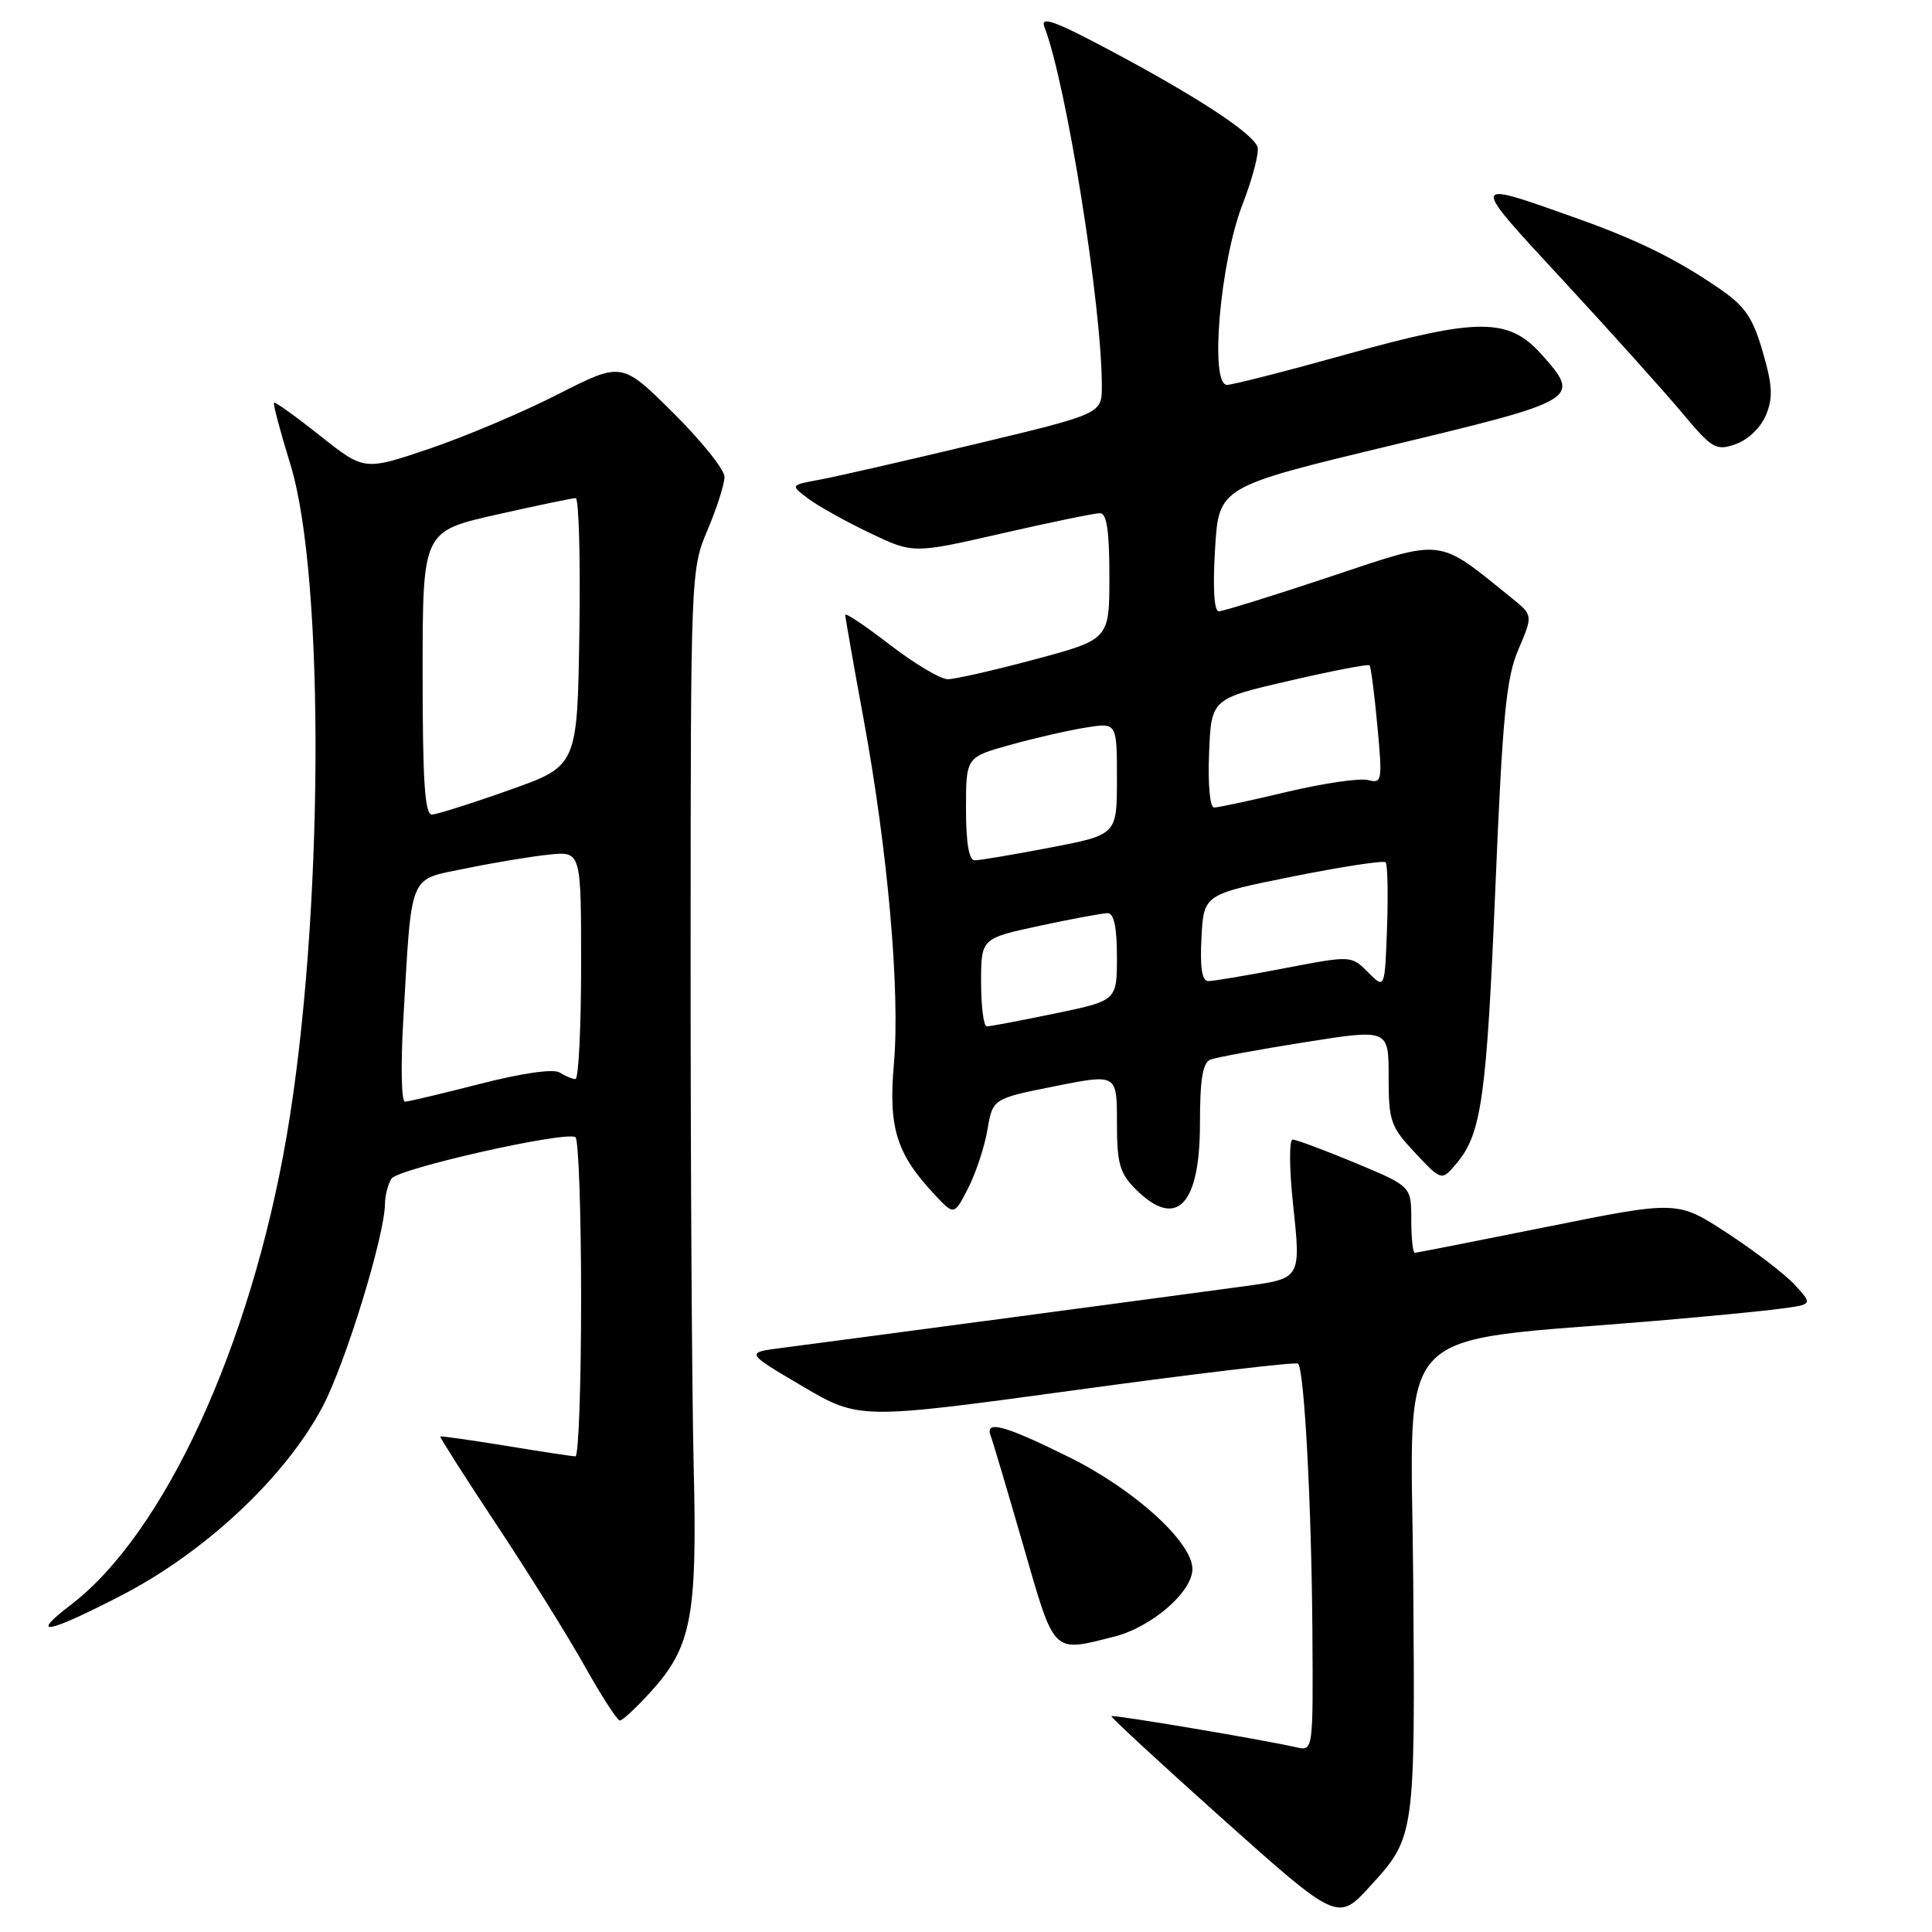<?xml version="1.0" encoding="UTF-8" standalone="no"?>
<!DOCTYPE svg PUBLIC "-//W3C//DTD SVG 1.1//EN" "http://www.w3.org/Graphics/SVG/1.1/DTD/svg11.dtd" >
<svg xmlns="http://www.w3.org/2000/svg" xmlns:xlink="http://www.w3.org/1999/xlink" version="1.1" viewBox="0 0 256 256">
 <g >
 <path fill="currentColor"
d=" M 181.63 249.84 C 187.49 243.42 187.52 243.17 187.26 209.39 C 186.98 174.57 183.74 178.03 219.50 175.01 C 226.10 174.45 233.46 173.74 235.85 173.42 C 240.20 172.85 240.20 172.85 237.85 170.28 C 236.56 168.87 232.52 165.77 228.88 163.40 C 222.27 159.08 222.27 159.08 205.09 162.54 C 195.65 164.44 187.71 166.00 187.46 166.00 C 187.21 166.00 187.00 164.02 187.00 161.59 C 187.00 157.19 187.00 157.19 179.57 154.09 C 175.48 152.39 171.75 151.00 171.28 151.00 C 170.81 151.00 170.83 154.86 171.34 159.61 C 172.39 169.39 172.38 169.40 165.14 170.40 C 158.21 171.35 109.24 177.88 103.63 178.60 C 98.75 179.22 98.75 179.22 106.30 183.67 C 113.85 188.11 113.85 188.11 142.67 184.17 C 158.53 182.00 171.72 180.43 172.00 180.69 C 172.83 181.47 173.79 199.52 173.90 216.27 C 174.00 232.04 174.00 232.04 171.75 231.52 C 167.31 230.51 147.50 227.17 147.27 227.40 C 147.14 227.52 153.64 233.53 161.71 240.75 C 177.28 254.67 177.25 254.66 181.63 249.84 Z  M 86.33 224.06 C 91.62 218.20 92.40 214.11 91.92 194.50 C 91.69 185.15 91.50 154.55 91.51 126.50 C 91.52 75.91 91.53 75.46 93.76 70.21 C 94.99 67.31 96.00 64.14 96.00 63.19 C 96.00 62.23 92.94 58.41 89.19 54.69 C 82.39 47.94 82.39 47.94 73.94 52.24 C 69.30 54.61 61.62 57.86 56.89 59.46 C 48.27 62.38 48.27 62.38 42.42 57.74 C 39.20 55.18 36.45 53.22 36.31 53.36 C 36.16 53.51 37.13 57.17 38.47 61.51 C 43.12 76.56 42.87 122.04 37.99 150.50 C 33.21 178.35 21.76 203.21 9.36 212.67 C 3.76 216.95 6.26 216.48 16.07 211.41 C 27.21 205.66 37.84 195.69 42.74 186.40 C 45.80 180.60 50.97 163.77 51.01 159.50 C 51.02 158.40 51.41 156.91 51.87 156.18 C 52.71 154.85 74.85 149.85 76.25 150.68 C 76.66 150.92 77.00 160.54 77.00 172.06 C 77.00 183.58 76.66 192.99 76.25 192.98 C 75.84 192.97 71.67 192.34 67.00 191.57 C 62.33 190.81 58.42 190.26 58.33 190.34 C 58.24 190.43 61.61 195.72 65.83 202.09 C 70.05 208.46 75.30 216.88 77.50 220.81 C 79.70 224.74 81.79 227.96 82.13 227.98 C 82.48 227.99 84.37 226.23 86.33 224.06 Z  M 147.61 216.87 C 152.59 215.62 158.00 210.94 158.00 207.90 C 158.00 204.34 150.31 197.36 141.66 193.08 C 133.06 188.82 130.45 188.12 131.28 190.29 C 131.56 191.01 133.49 197.53 135.59 204.79 C 139.80 219.38 139.37 218.94 147.61 216.87 Z  M 130.84 149.71 C 131.54 145.58 131.54 145.58 139.77 143.93 C 148.00 142.29 148.00 142.29 148.00 148.69 C 148.00 154.15 148.36 155.45 150.45 157.55 C 155.86 162.96 159.00 159.78 159.00 148.90 C 159.00 143.02 159.36 140.80 160.39 140.40 C 161.16 140.11 166.78 139.07 172.89 138.10 C 184.00 136.34 184.00 136.34 184.00 142.68 C 184.00 148.56 184.26 149.30 187.51 152.76 C 191.02 156.50 191.02 156.50 192.99 154.17 C 196.31 150.23 196.98 145.46 198.15 117.51 C 199.10 94.75 199.58 89.81 201.21 86.02 C 203.13 81.52 203.13 81.52 200.32 79.25 C 190.32 71.18 191.53 71.32 176.30 76.40 C 168.71 78.93 162.05 81.00 161.50 81.00 C 160.87 81.00 160.69 77.92 161.00 72.76 C 161.50 64.51 161.50 64.51 184.25 59.04 C 209.34 53.01 209.55 52.89 204.25 46.95 C 199.90 42.09 195.89 42.08 178.64 46.89 C 170.55 49.15 163.32 51.00 162.58 51.00 C 160.27 51.00 161.66 34.79 164.63 27.11 C 165.99 23.59 166.89 20.15 166.62 19.45 C 165.91 17.61 158.81 12.94 147.55 6.92 C 139.78 2.77 137.81 2.05 138.39 3.57 C 141.29 11.03 146.00 40.53 146.00 51.16 C 146.00 54.83 146.00 54.83 129.25 58.84 C 120.04 61.04 110.75 63.17 108.61 63.56 C 104.71 64.28 104.71 64.28 107.08 66.06 C 108.38 67.04 112.05 69.09 115.23 70.61 C 121.01 73.37 121.01 73.37 132.75 70.68 C 139.21 69.20 145.06 68.00 145.75 68.00 C 146.65 68.00 147.00 70.34 147.00 76.36 C 147.00 84.72 147.00 84.72 137.17 87.36 C 131.76 88.81 126.55 90.00 125.59 90.00 C 124.63 90.00 121.18 87.95 117.92 85.44 C 114.67 82.93 112.00 81.15 112.00 81.47 C 112.00 81.80 113.09 88.01 114.43 95.28 C 117.64 112.72 119.28 131.35 118.45 140.92 C 117.70 149.43 118.77 152.88 123.83 158.28 C 126.43 161.06 126.43 161.06 128.28 157.45 C 129.30 155.46 130.45 151.98 130.84 149.71 Z  M 234.00 55.01 C 234.95 52.70 234.87 51.07 233.57 46.61 C 232.24 42.03 231.23 40.57 227.73 38.17 C 222.00 34.25 216.83 31.72 208.50 28.77 C 194.63 23.85 194.65 23.69 207.16 37.20 C 213.42 43.97 220.48 51.83 222.86 54.67 C 226.88 59.48 227.37 59.77 229.99 58.85 C 231.61 58.29 233.31 56.65 234.00 55.01 Z  M 53.43 135.25 C 54.60 115.26 54.02 116.66 61.78 115.06 C 65.48 114.30 70.41 113.48 72.75 113.24 C 77.00 112.80 77.00 112.80 77.00 127.90 C 77.00 136.20 76.66 142.99 76.25 142.98 C 75.84 142.98 74.89 142.58 74.15 142.11 C 73.33 141.60 69.19 142.19 63.65 143.61 C 58.62 144.90 54.12 145.97 53.65 145.98 C 53.19 145.99 53.09 141.16 53.43 135.25 Z  M 56.00 89.20 C 56.00 70.40 56.00 70.40 65.76 68.20 C 71.13 66.99 75.86 66.00 76.28 66.00 C 76.70 66.00 76.92 73.99 76.77 83.75 C 76.50 101.50 76.50 101.50 67.50 104.68 C 62.55 106.44 57.94 107.90 57.25 107.93 C 56.29 107.98 56.00 103.61 56.00 89.20 Z  M 130.00 130.17 C 130.00 124.34 130.00 124.34 137.77 122.67 C 142.05 121.75 146.10 121.00 146.77 121.00 C 147.60 121.00 148.00 122.88 148.00 126.79 C 148.00 132.59 148.00 132.59 139.75 134.30 C 135.21 135.24 131.16 136.01 130.75 136.00 C 130.34 136.00 130.00 133.38 130.00 130.17 Z  M 181.27 128.83 C 179.05 126.60 179.05 126.60 170.19 128.30 C 165.31 129.24 160.78 130.00 160.11 130.00 C 159.27 130.00 158.99 128.26 159.20 124.26 C 159.50 118.51 159.50 118.51 171.30 116.14 C 177.80 114.84 183.33 113.99 183.60 114.26 C 183.86 114.53 183.95 118.42 183.79 122.91 C 183.50 131.07 183.50 131.07 181.27 128.83 Z  M 128.00 107.16 C 128.00 100.33 128.00 100.33 133.86 98.70 C 137.09 97.80 141.59 96.77 143.86 96.41 C 148.00 95.74 148.00 95.74 148.00 103.18 C 148.00 110.61 148.00 110.61 139.16 112.31 C 134.30 113.24 129.80 114.00 129.16 114.00 C 128.39 114.00 128.00 111.70 128.00 107.16 Z  M 160.21 99.80 C 160.50 92.59 160.50 92.59 170.83 90.21 C 176.50 88.89 181.30 87.97 181.47 88.16 C 181.65 88.35 182.12 91.96 182.51 96.19 C 183.19 103.49 183.13 103.85 181.27 103.36 C 180.20 103.08 175.39 103.78 170.58 104.92 C 165.77 106.07 161.41 107.00 160.88 107.00 C 160.32 107.00 160.04 103.96 160.21 99.80 Z "/>
</g>
</svg>